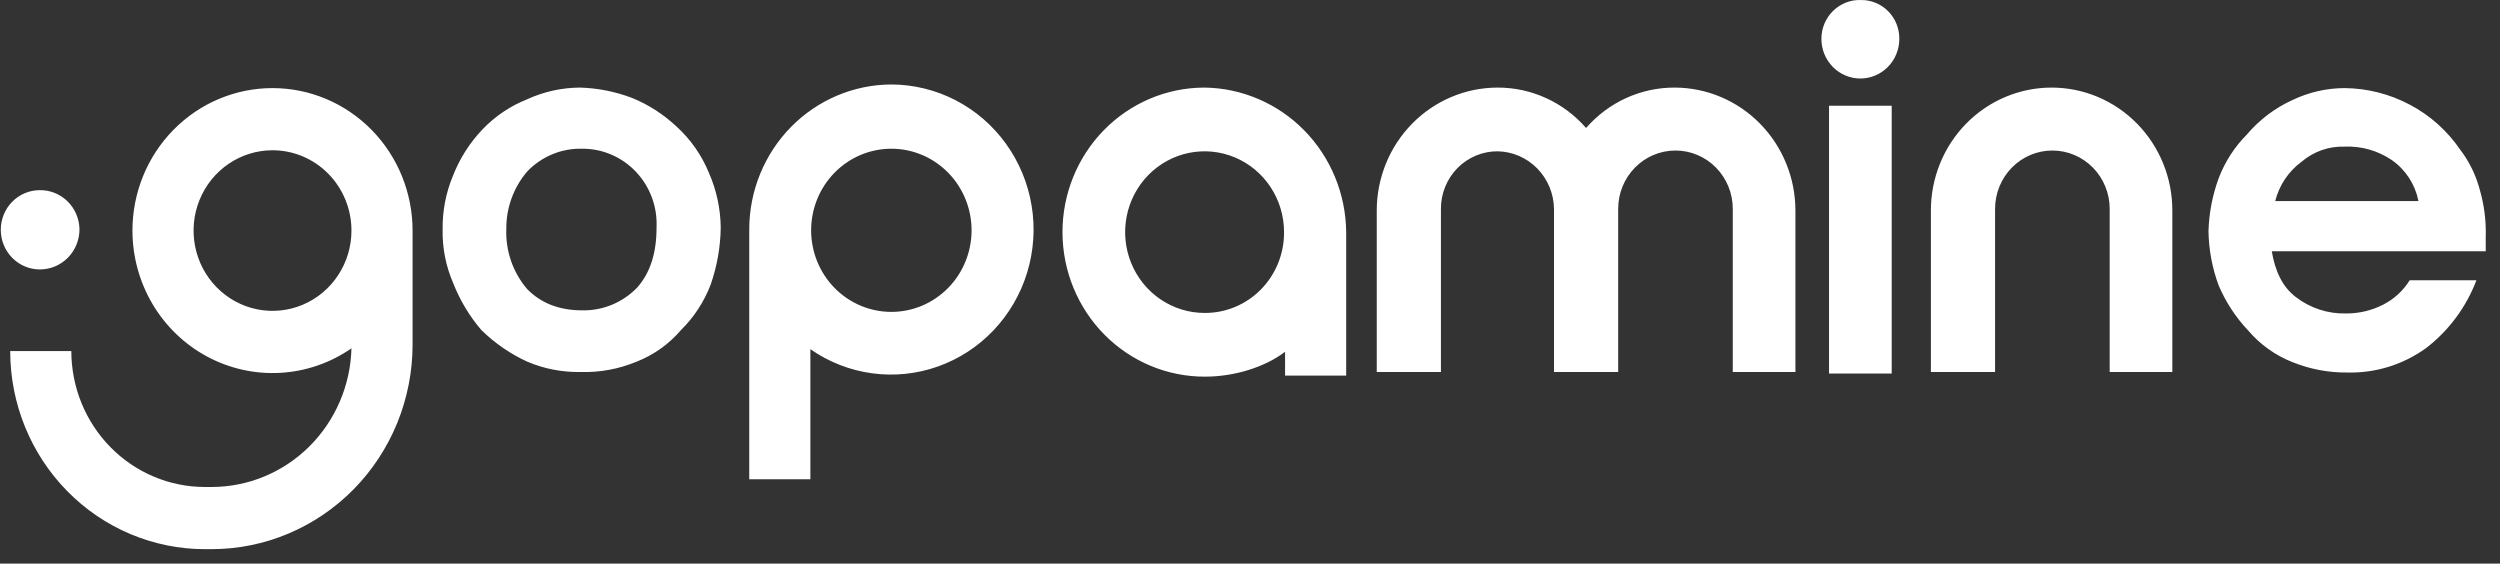 <svg width="173" height="39" viewBox="0 0 173 39" fill="none" xmlns="http://www.w3.org/2000/svg">
<rect x="0" y="0" width="173" height="39" fill="#333333" stroke="none"/>
<path fill-rule="evenodd" clip-rule="evenodd" d="M126.569 25.849V7.315H130.905V25.849H126.569ZM128.79 0.002C129.138 -0.001 129.483 0.066 129.805 0.2C130.127 0.334 130.42 0.532 130.666 0.782C130.912 1.033 131.107 1.33 131.239 1.658C131.37 1.986 131.437 2.337 131.433 2.691C131.433 3.418 131.149 4.116 130.643 4.63C130.138 5.144 129.452 5.433 128.737 5.433C128.022 5.433 127.336 5.144 126.83 4.63C126.325 4.116 126.041 3.418 126.041 2.691C126.04 2.329 126.112 1.97 126.251 1.636C126.391 1.303 126.595 1.002 126.852 0.751C127.109 0.499 127.413 0.304 127.746 0.175C128.079 0.046 128.434 -0.012 128.79 0.002ZM167.349 13.876C167.115 12.738 166.459 11.736 165.516 11.079C164.549 10.422 163.4 10.096 162.238 10.147C161.159 10.112 160.105 10.482 159.277 11.187C158.371 11.848 157.722 12.813 157.445 13.912H167.349V13.876ZM158.855 20.544C157.921 19.827 157.427 18.719 157.209 17.389H172.012V16.421C172.049 15.294 171.906 14.168 171.589 13.087C171.323 12.098 170.868 11.172 170.25 10.363C169.353 9.05 168.155 7.979 166.76 7.244C165.363 6.502 163.814 6.109 162.238 6.096C160.995 6.101 159.768 6.382 158.643 6.921C157.424 7.473 156.341 8.293 155.471 9.323C154.623 10.176 153.963 11.203 153.532 12.334C153.102 13.506 152.864 14.741 152.827 15.991C152.847 17.277 153.085 18.551 153.532 19.755C154.025 20.91 154.718 21.967 155.577 22.874C156.408 23.847 157.461 24.598 158.643 25.061C159.854 25.55 161.147 25.793 162.45 25.778C164.39 25.826 166.294 25.235 167.877 24.093C169.449 22.889 170.657 21.262 171.367 19.396H166.75C166.3 20.117 165.667 20.699 164.917 21.081C164.119 21.489 163.237 21.698 162.344 21.691C161.086 21.724 159.855 21.319 158.855 20.544ZM36.481 20.006C35.497 18.857 34.98 17.37 35.036 15.847C35.023 14.386 35.538 12.971 36.481 11.868C36.974 11.352 37.567 10.946 38.222 10.675C38.877 10.403 39.58 10.273 40.287 10.291C40.982 10.287 41.671 10.426 42.311 10.702C42.951 10.977 43.529 11.382 44.011 11.891C44.492 12.401 44.867 13.005 45.111 13.667C45.356 14.328 45.465 15.034 45.433 15.74C45.433 17.497 45.01 18.859 44.094 19.898C43.599 20.411 43.005 20.816 42.351 21.087C41.696 21.358 40.994 21.491 40.287 21.476C38.631 21.476 37.397 20.938 36.481 20.006ZM31.335 12.191C30.855 13.347 30.615 14.592 30.63 15.847C30.599 17.142 30.852 18.428 31.37 19.612C31.834 20.79 32.489 21.881 33.309 22.838C34.235 23.747 35.308 24.486 36.481 25.025C37.652 25.523 38.912 25.767 40.182 25.742C41.509 25.782 42.83 25.537 44.059 25.025C45.241 24.562 46.294 23.811 47.125 22.838C48.018 21.959 48.715 20.896 49.169 19.719C49.619 18.441 49.857 17.097 49.874 15.74C49.859 14.442 49.583 13.161 49.064 11.976C48.56 10.741 47.789 9.638 46.808 8.749C45.912 7.908 44.873 7.24 43.742 6.778C42.59 6.34 41.375 6.098 40.146 6.061C38.869 6.065 37.608 6.346 36.446 6.885C35.289 7.347 34.243 8.056 33.379 8.964C32.495 9.892 31.8 10.989 31.335 12.191ZM83.323 6.061C80.715 6.07 78.217 7.133 76.379 9.015C74.542 10.898 73.515 13.446 73.524 16.098C73.534 18.751 74.579 21.291 76.429 23.16C78.28 25.029 80.785 26.074 83.393 26.064C85.402 26.064 87.517 25.419 88.927 24.344V25.993H93.156V16.062C93.131 13.418 92.087 10.888 90.249 9.018C88.41 7.148 85.923 6.086 83.323 6.061ZM83.358 21.655C82.27 21.655 81.207 21.327 80.303 20.712C79.399 20.098 78.694 19.225 78.278 18.203C77.862 17.181 77.753 16.056 77.965 14.972C78.177 13.887 78.701 12.89 79.47 12.108C80.239 11.326 81.219 10.793 82.285 10.578C83.352 10.362 84.457 10.473 85.462 10.896C86.467 11.319 87.325 12.036 87.93 12.956C88.534 13.875 88.856 14.956 88.856 16.062C88.861 16.798 88.723 17.528 88.448 18.209C88.174 18.89 87.769 19.508 87.257 20.029C86.746 20.549 86.138 20.961 85.468 21.24C84.799 21.519 84.081 21.66 83.358 21.655ZM5.5 15.847C5.502 16.215 5.433 16.58 5.295 16.92C5.158 17.261 4.955 17.57 4.7 17.83C4.444 18.09 4.14 18.296 3.805 18.436C3.471 18.575 3.112 18.646 2.751 18.644C2.035 18.644 1.35 18.355 0.844 17.84C0.338 17.326 0.054 16.628 0.054 15.901C0.054 15.174 0.338 14.476 0.844 13.962C1.35 13.448 2.035 13.159 2.751 13.159C3.465 13.148 4.154 13.425 4.669 13.928C5.183 14.431 5.482 15.121 5.5 15.847ZM138.059 25.742V14.449C138.059 13.38 138.477 12.354 139.221 11.598C139.964 10.841 140.973 10.416 142.025 10.416C143.076 10.416 144.085 10.841 144.828 11.598C145.572 12.354 145.99 13.38 145.99 14.449V25.742H150.325V14.557C150.325 12.303 149.445 10.143 147.878 8.549C146.312 6.956 144.187 6.061 141.972 6.061C139.756 6.061 137.632 6.956 136.065 8.549C134.499 10.143 133.618 12.303 133.618 14.557V25.742H138.059ZM111.978 14.557V25.742H107.537V14.449C107.521 13.399 107.104 12.396 106.374 11.653C105.643 10.91 104.657 10.486 103.624 10.47C103.11 10.469 102.601 10.571 102.125 10.77C101.65 10.97 101.218 11.263 100.855 11.632C100.491 12.002 100.203 12.441 100.007 12.925C99.811 13.408 99.71 13.926 99.712 14.449V25.742H95.271V14.557C95.276 12.305 96.157 10.147 97.723 8.554C99.288 6.962 101.41 6.065 103.624 6.061C104.783 6.056 105.93 6.304 106.987 6.786C108.045 7.268 108.989 7.974 109.757 8.857C110.525 7.974 111.469 7.268 112.527 6.786C113.584 6.304 114.731 6.056 115.89 6.061C118.104 6.065 120.226 6.962 121.791 8.554C123.357 10.147 124.238 12.305 124.243 14.557V25.742H119.908V14.449C119.908 13.38 119.49 12.354 118.746 11.598C118.003 10.841 116.994 10.416 115.943 10.416C114.891 10.416 113.882 10.841 113.139 11.598C112.395 12.354 111.978 13.38 111.978 14.449V14.557ZM61.682 5.846C59.077 5.855 56.581 6.912 54.739 8.785C52.896 10.659 51.857 13.198 51.848 15.847V33.163H56.078V24.164C57.352 25.052 58.813 25.623 60.344 25.832C61.876 26.041 63.433 25.881 64.892 25.365C66.352 24.85 67.672 23.993 68.746 22.864C69.82 21.735 70.619 20.366 71.078 18.866C71.537 17.365 71.643 15.777 71.388 14.227C71.133 12.677 70.524 11.21 69.61 9.944C68.696 8.677 67.503 7.646 66.126 6.935C64.749 6.223 63.226 5.85 61.682 5.846ZM61.682 21.583C60.209 21.583 58.797 20.988 57.756 19.93C56.715 18.871 56.13 17.434 56.13 15.937C56.13 14.44 56.715 13.003 57.756 11.945C58.797 10.886 60.209 10.291 61.682 10.291C63.154 10.291 64.566 10.886 65.607 11.945C66.648 13.003 67.233 14.44 67.233 15.937C67.233 17.434 66.648 18.871 65.607 19.93C64.566 20.988 63.154 21.583 61.682 21.583ZM18.858 10.398C17.777 10.398 16.721 10.724 15.823 11.335C14.924 11.945 14.224 12.813 13.811 13.829C13.397 14.844 13.289 15.961 13.5 17.039C13.71 18.117 14.231 19.107 14.995 19.884C15.759 20.661 16.732 21.19 17.792 21.405C18.852 21.619 19.95 21.509 20.948 21.089C21.947 20.668 22.8 19.956 23.4 19.042C24.001 18.128 24.321 17.054 24.321 15.955C24.321 14.481 23.745 13.068 22.721 12.026C21.696 10.984 20.307 10.398 18.858 10.398ZM9.165 15.955C9.165 13.34 10.186 10.833 12.004 8.984C13.822 7.135 16.287 6.096 18.858 6.096C21.428 6.096 23.894 7.135 25.712 8.984C27.529 10.833 28.55 13.34 28.55 15.955V16.134V23.842C28.551 25.701 28.191 27.543 27.492 29.261C26.792 30.98 25.767 32.541 24.474 33.856C23.181 35.171 21.646 36.214 19.957 36.925C18.267 37.637 16.457 38.003 14.628 38.002H14.184C10.61 38.002 7.181 36.558 4.654 33.987C2.126 31.416 0.706 27.929 0.706 24.294H4.936C4.936 26.788 5.91 29.181 7.645 30.945C9.379 32.709 11.731 33.7 14.184 33.7H14.628C17.155 33.702 19.583 32.7 21.394 30.907C23.204 29.114 24.255 26.673 24.321 24.104C22.864 25.113 21.164 25.7 19.403 25.8C17.643 25.9 15.889 25.51 14.33 24.672C12.771 23.834 11.467 22.58 10.557 21.044C9.647 19.508 9.166 17.748 9.165 15.955Z" fill="white"/>
</svg>
